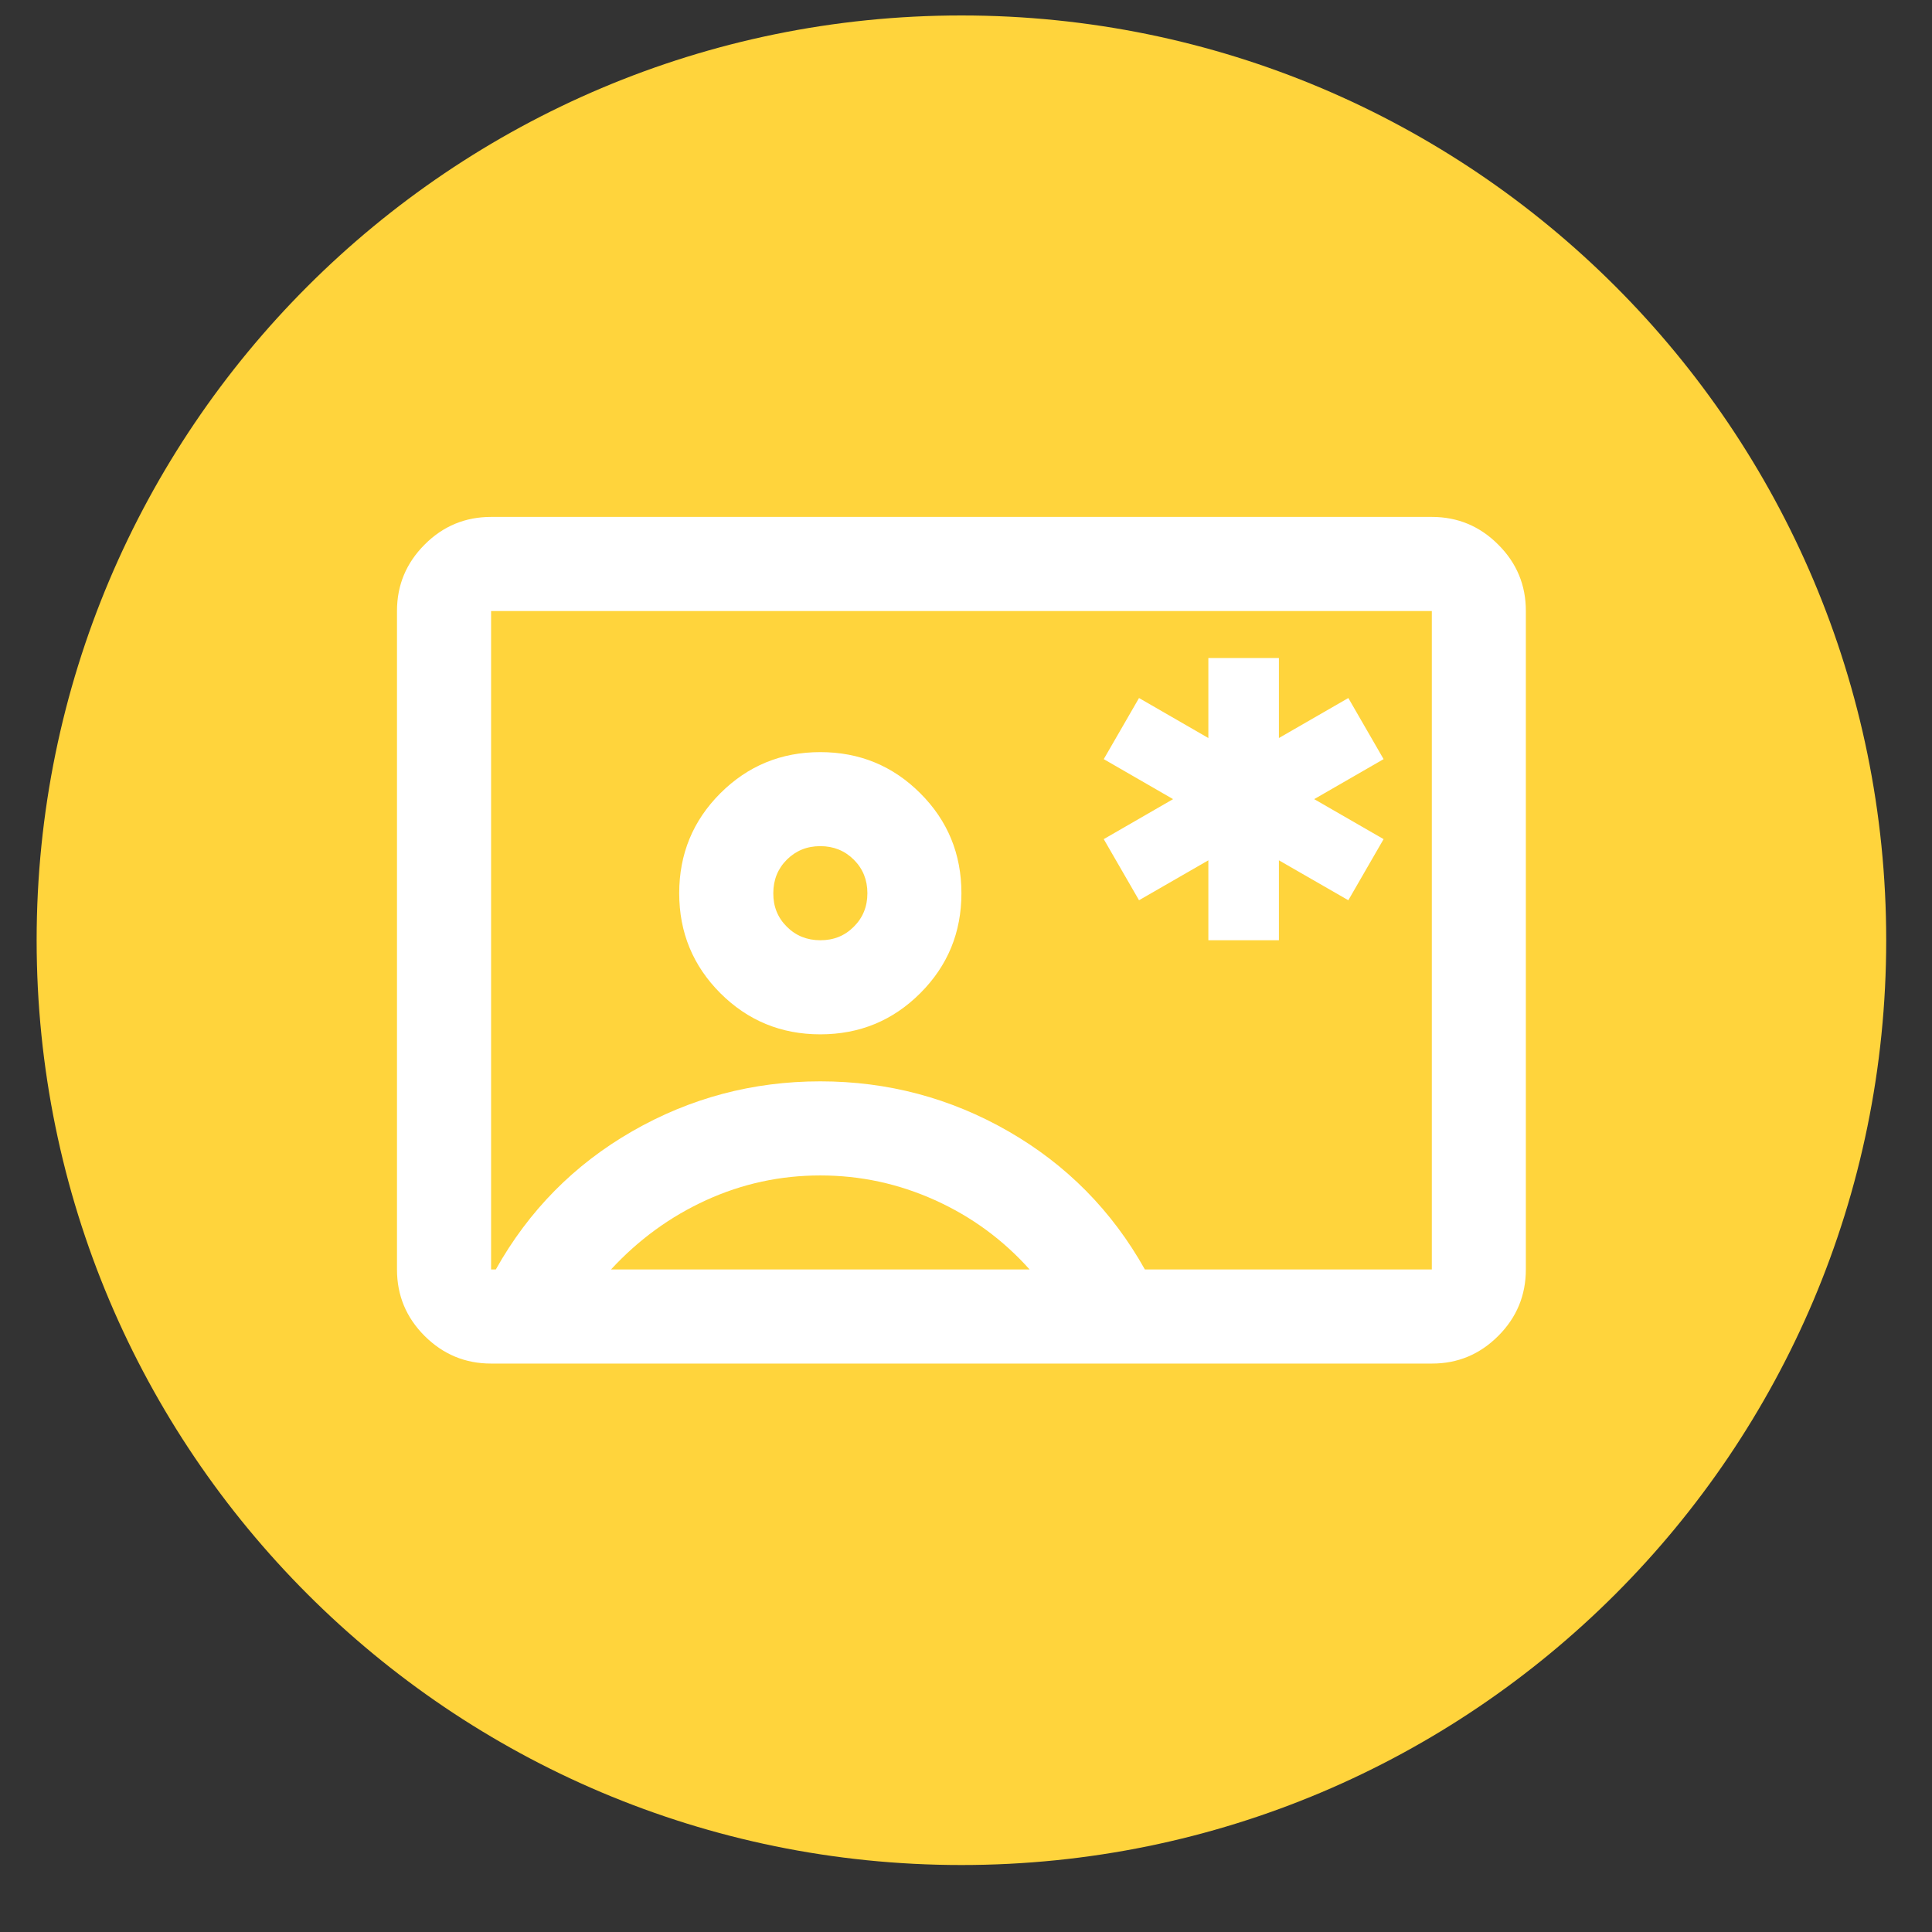 <svg width="27" height="27" viewBox="0 0 27 27" fill="none" xmlns="http://www.w3.org/2000/svg">
<rect x="0" y="0" width="27" height="27" fill="#333333" stroke="none"/>
<path d="M26.36 13.14C26.36 20.278 20.574 26.064 13.436 26.064C6.299 26.064 0.512 20.278 0.512 13.14C0.512 6.002 6.299 0.216 13.436 0.216C20.574 0.216 26.36 6.002 26.36 13.14Z" fill="#FFD43C"/>
<path d="M16.887 13.14H17.873V12.023L18.843 12.581L19.336 11.727L18.366 11.168L19.336 10.609L18.843 9.755L17.873 10.314V9.196H16.887V10.314L15.918 9.755L15.425 10.609L16.394 11.168L15.425 11.727L15.918 12.581L16.887 12.023V13.14ZM6.863 19.056C6.501 19.056 6.192 18.927 5.934 18.67C5.676 18.412 5.548 18.103 5.548 17.741V8.539C5.548 8.177 5.677 7.868 5.935 7.61C6.192 7.352 6.502 7.224 6.863 7.224H20.01C20.371 7.224 20.681 7.353 20.938 7.611C21.196 7.868 21.325 8.178 21.324 8.539V17.741C21.324 18.103 21.195 18.413 20.938 18.67C20.68 18.928 20.371 19.057 20.01 19.056H6.863ZM16 17.741H20.01V8.539H6.863V17.741H6.929C7.389 16.92 8.024 16.276 8.835 15.81C9.646 15.344 10.522 15.112 11.464 15.112C12.406 15.112 13.283 15.345 14.094 15.811C14.904 16.277 15.54 16.92 16 17.741ZM11.464 14.455C12.012 14.455 12.478 14.263 12.861 13.88C13.245 13.496 13.436 13.031 13.436 12.483C13.436 11.935 13.245 11.469 12.861 11.086C12.478 10.703 12.012 10.511 11.464 10.511C10.916 10.511 10.451 10.703 10.067 11.086C9.684 11.469 9.492 11.935 9.492 12.483C9.492 13.031 9.684 13.496 10.067 13.88C10.451 14.263 10.916 14.455 11.464 14.455ZM8.539 17.741H14.389C14.017 17.325 13.576 17.002 13.066 16.772C12.556 16.542 12.023 16.427 11.464 16.427C10.905 16.427 10.374 16.542 9.87 16.772C9.366 17.002 8.923 17.325 8.539 17.741ZM11.464 13.14C11.278 13.14 11.122 13.077 10.996 12.951C10.869 12.825 10.806 12.669 10.807 12.483C10.807 12.297 10.87 12.14 10.996 12.014C11.123 11.888 11.278 11.825 11.464 11.825C11.65 11.825 11.807 11.889 11.933 12.015C12.059 12.141 12.122 12.297 12.122 12.483C12.122 12.669 12.059 12.825 11.932 12.951C11.806 13.078 11.65 13.141 11.464 13.14Z" fill="white"/>
</svg>
